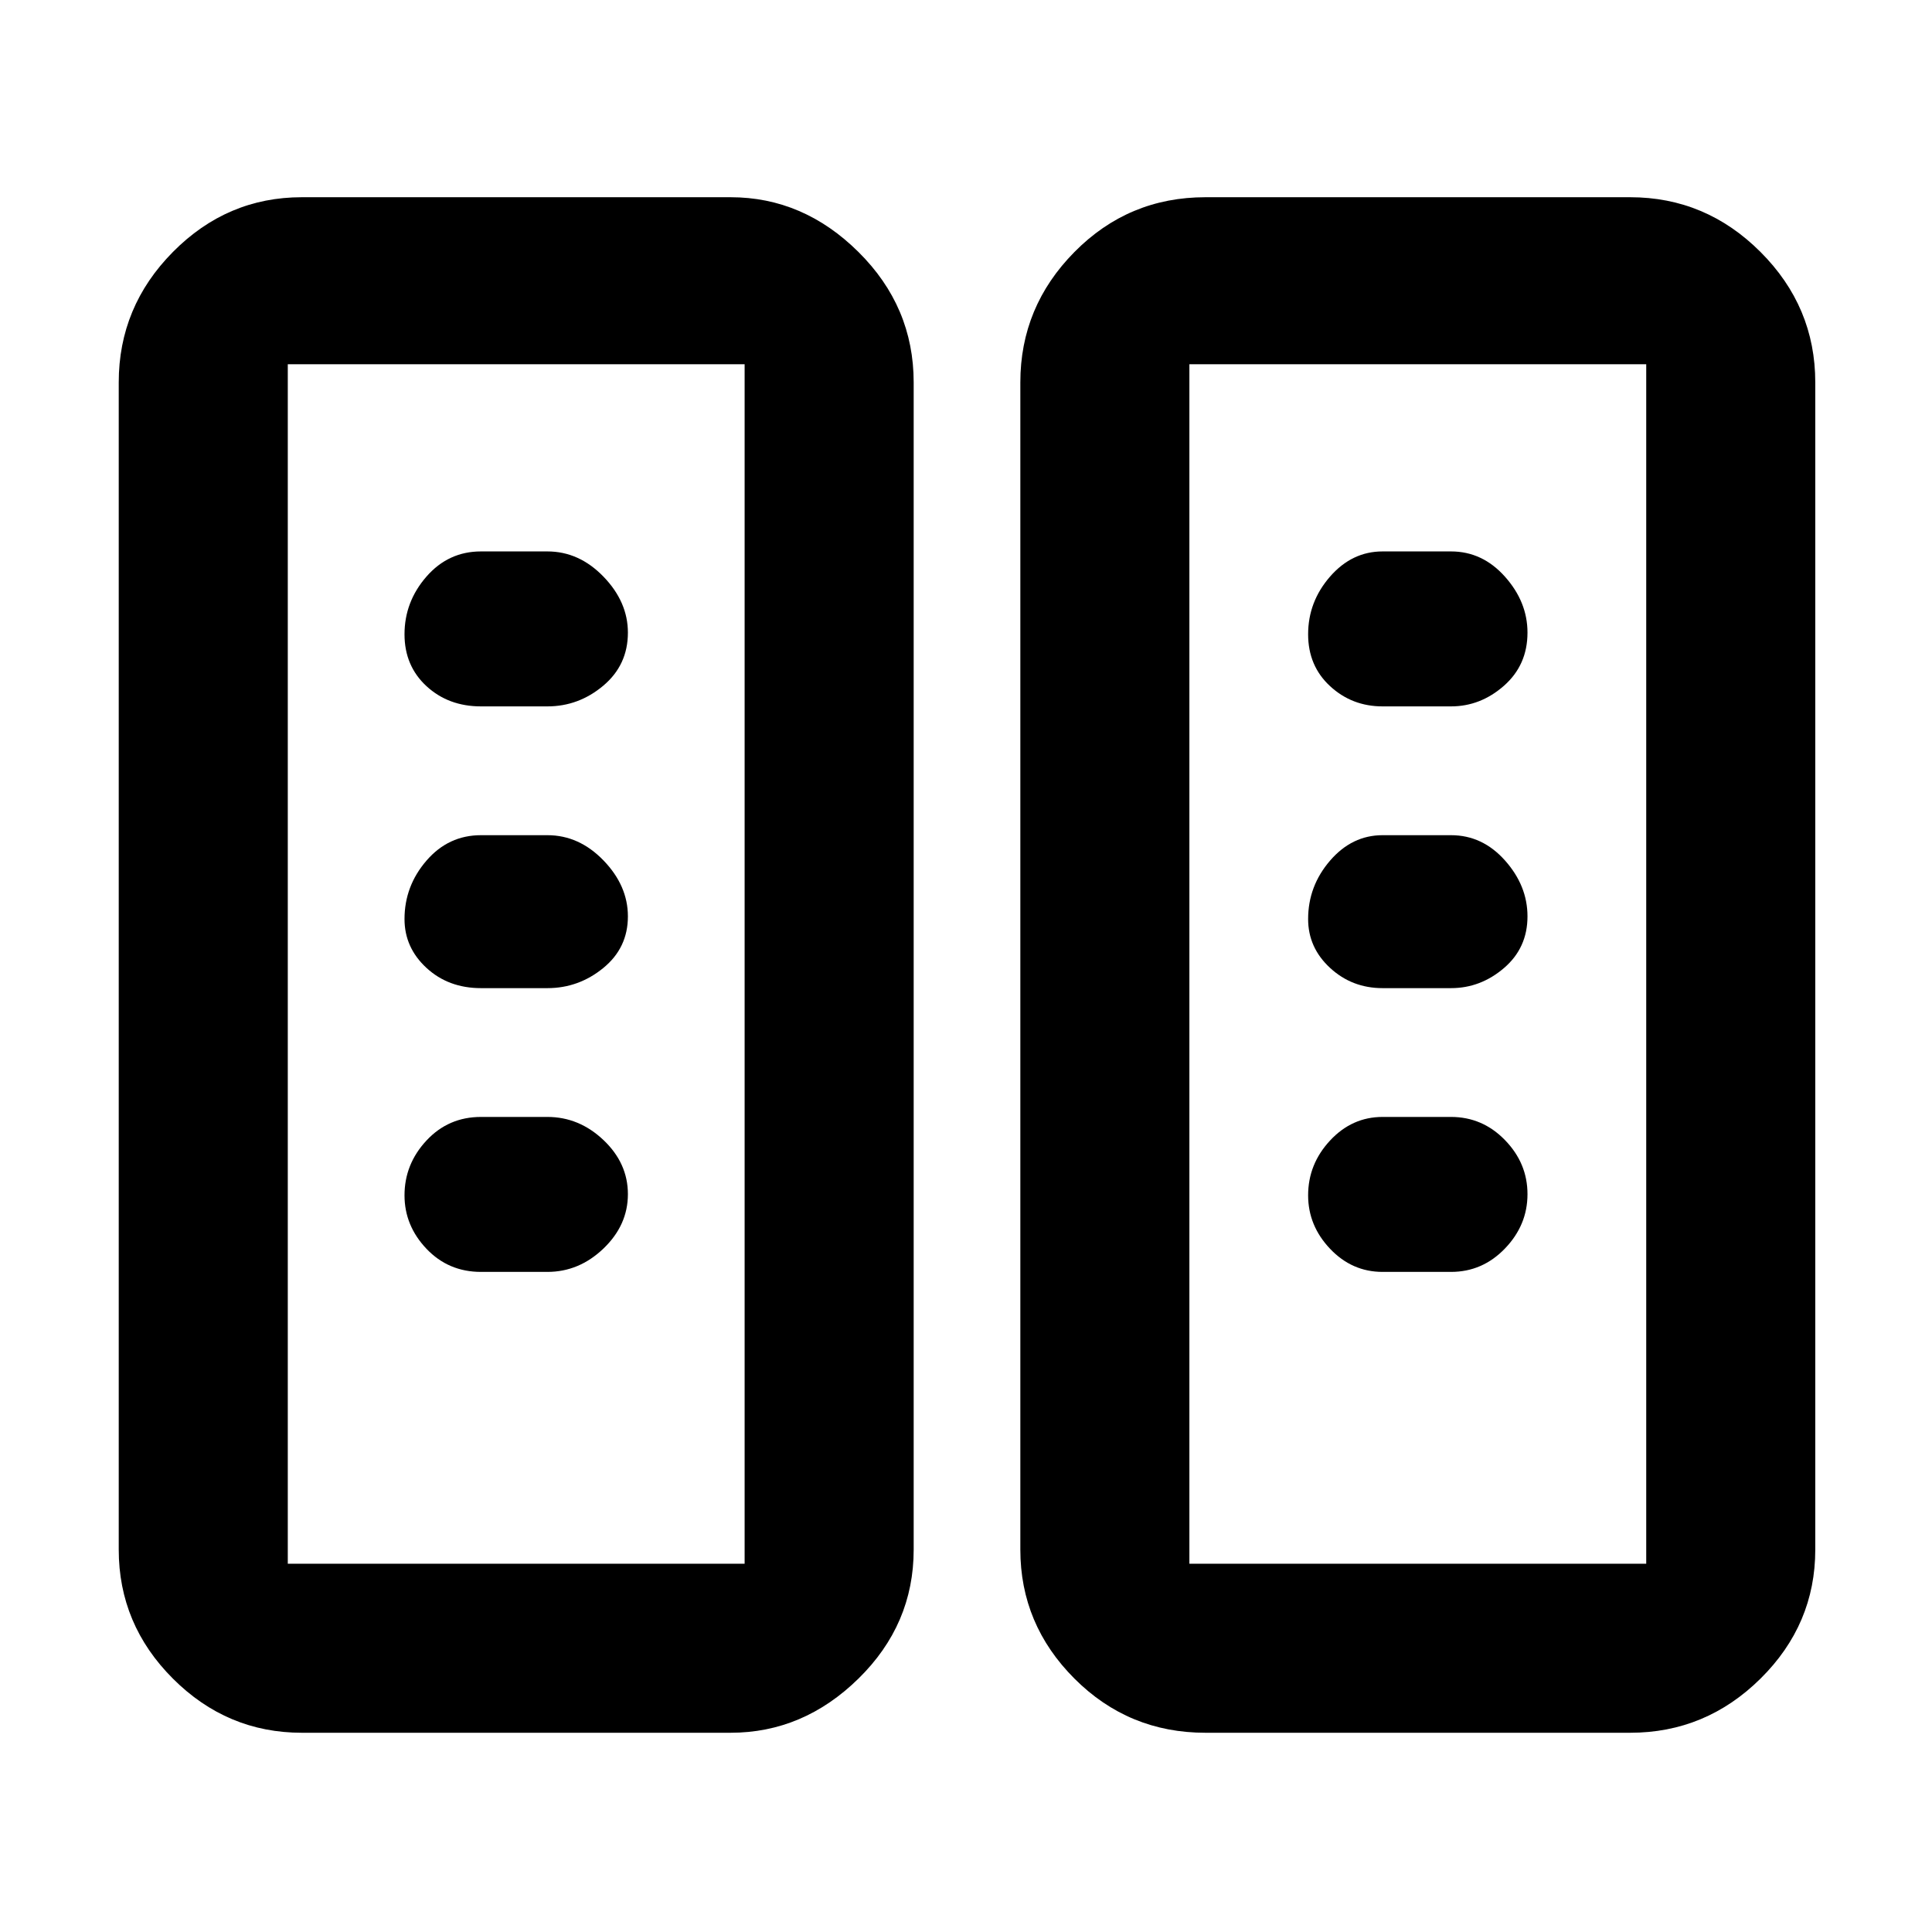<svg xmlns="http://www.w3.org/2000/svg" height="48" viewBox="0 -960 960 960" width="48"><path d="M150-99q-37.17 0-64.09-26.91Q59-152.82 59-190v-580q0-37.59 26.91-64.79Q112.83-862 150-862h213q36.13 0 63.56 27.21Q454-807.59 454-770v580q0 37.18-27.44 64.09Q399.13-99 363-99H150Zm449 0q-38.23 0-65.11-26.91Q507-152.82 507-190v-580q0-37.59 26.89-64.79Q560.77-862 599-862h211q37.59 0 64.79 27.21Q902-807.59 902-770v580q0 37.18-27.21 64.09Q847.59-99 810-99H599Zm-456-84h227v-596H143v596Zm448 0h227v-596H591v596ZM312-366.63q0-15.37-12.12-26.87Q287.75-405 272-405h-33q-16.18 0-27.09 11.72T201-366.05q0 15.07 10.91 26.56Q222.82-328 239-328h33q15.75 0 27.88-11.63 12.12-11.63 12.12-27Zm447 0q0-15.37-11.19-26.87Q736.63-405 721-405h-34q-15.2 0-26.1 11.72-10.9 11.72-10.9 27.23 0 15.07 10.9 26.56Q671.8-328 687-328h34q15.63 0 26.81-11.63 11.19-11.63 11.19-27ZM312-504.66q0-15.24-12.12-27.79Q287.75-545 272-545h-33q-16.18 0-27.09 12.64T201-503.33q0 14.2 10.91 24.27Q222.82-469 239-469h33q15.53 0 27.76-10Q312-488.99 312-504.66Zm447 0q0-15.24-11.19-27.79Q736.63-545 721-545h-34q-15.2 0-26.1 12.64-10.9 12.64-10.9 29.03 0 14.2 10.9 24.27Q671.8-469 687-469h34q14.67 0 26.34-10Q759-488.99 759-504.66Zm-447-141q0-15.24-12.12-27.79Q287.75-686 272-686h-33q-16.18 0-27.09 12.5T201-644.82q0 15.69 10.91 25.76Q222.82-609 239-609h33q15.53 0 27.76-10.28Q312-629.57 312-645.66Zm447 0q0-15.24-11.19-27.79Q736.63-686 721-686h-34q-15.2 0-26.1 12.5Q650-661 650-644.82q0 15.69 10.9 25.76Q671.8-609 687-609h34q14.67 0 26.34-10.28Q759-629.57 759-645.66ZM143-183h227-227Zm448 0h227-227Z"/></svg>